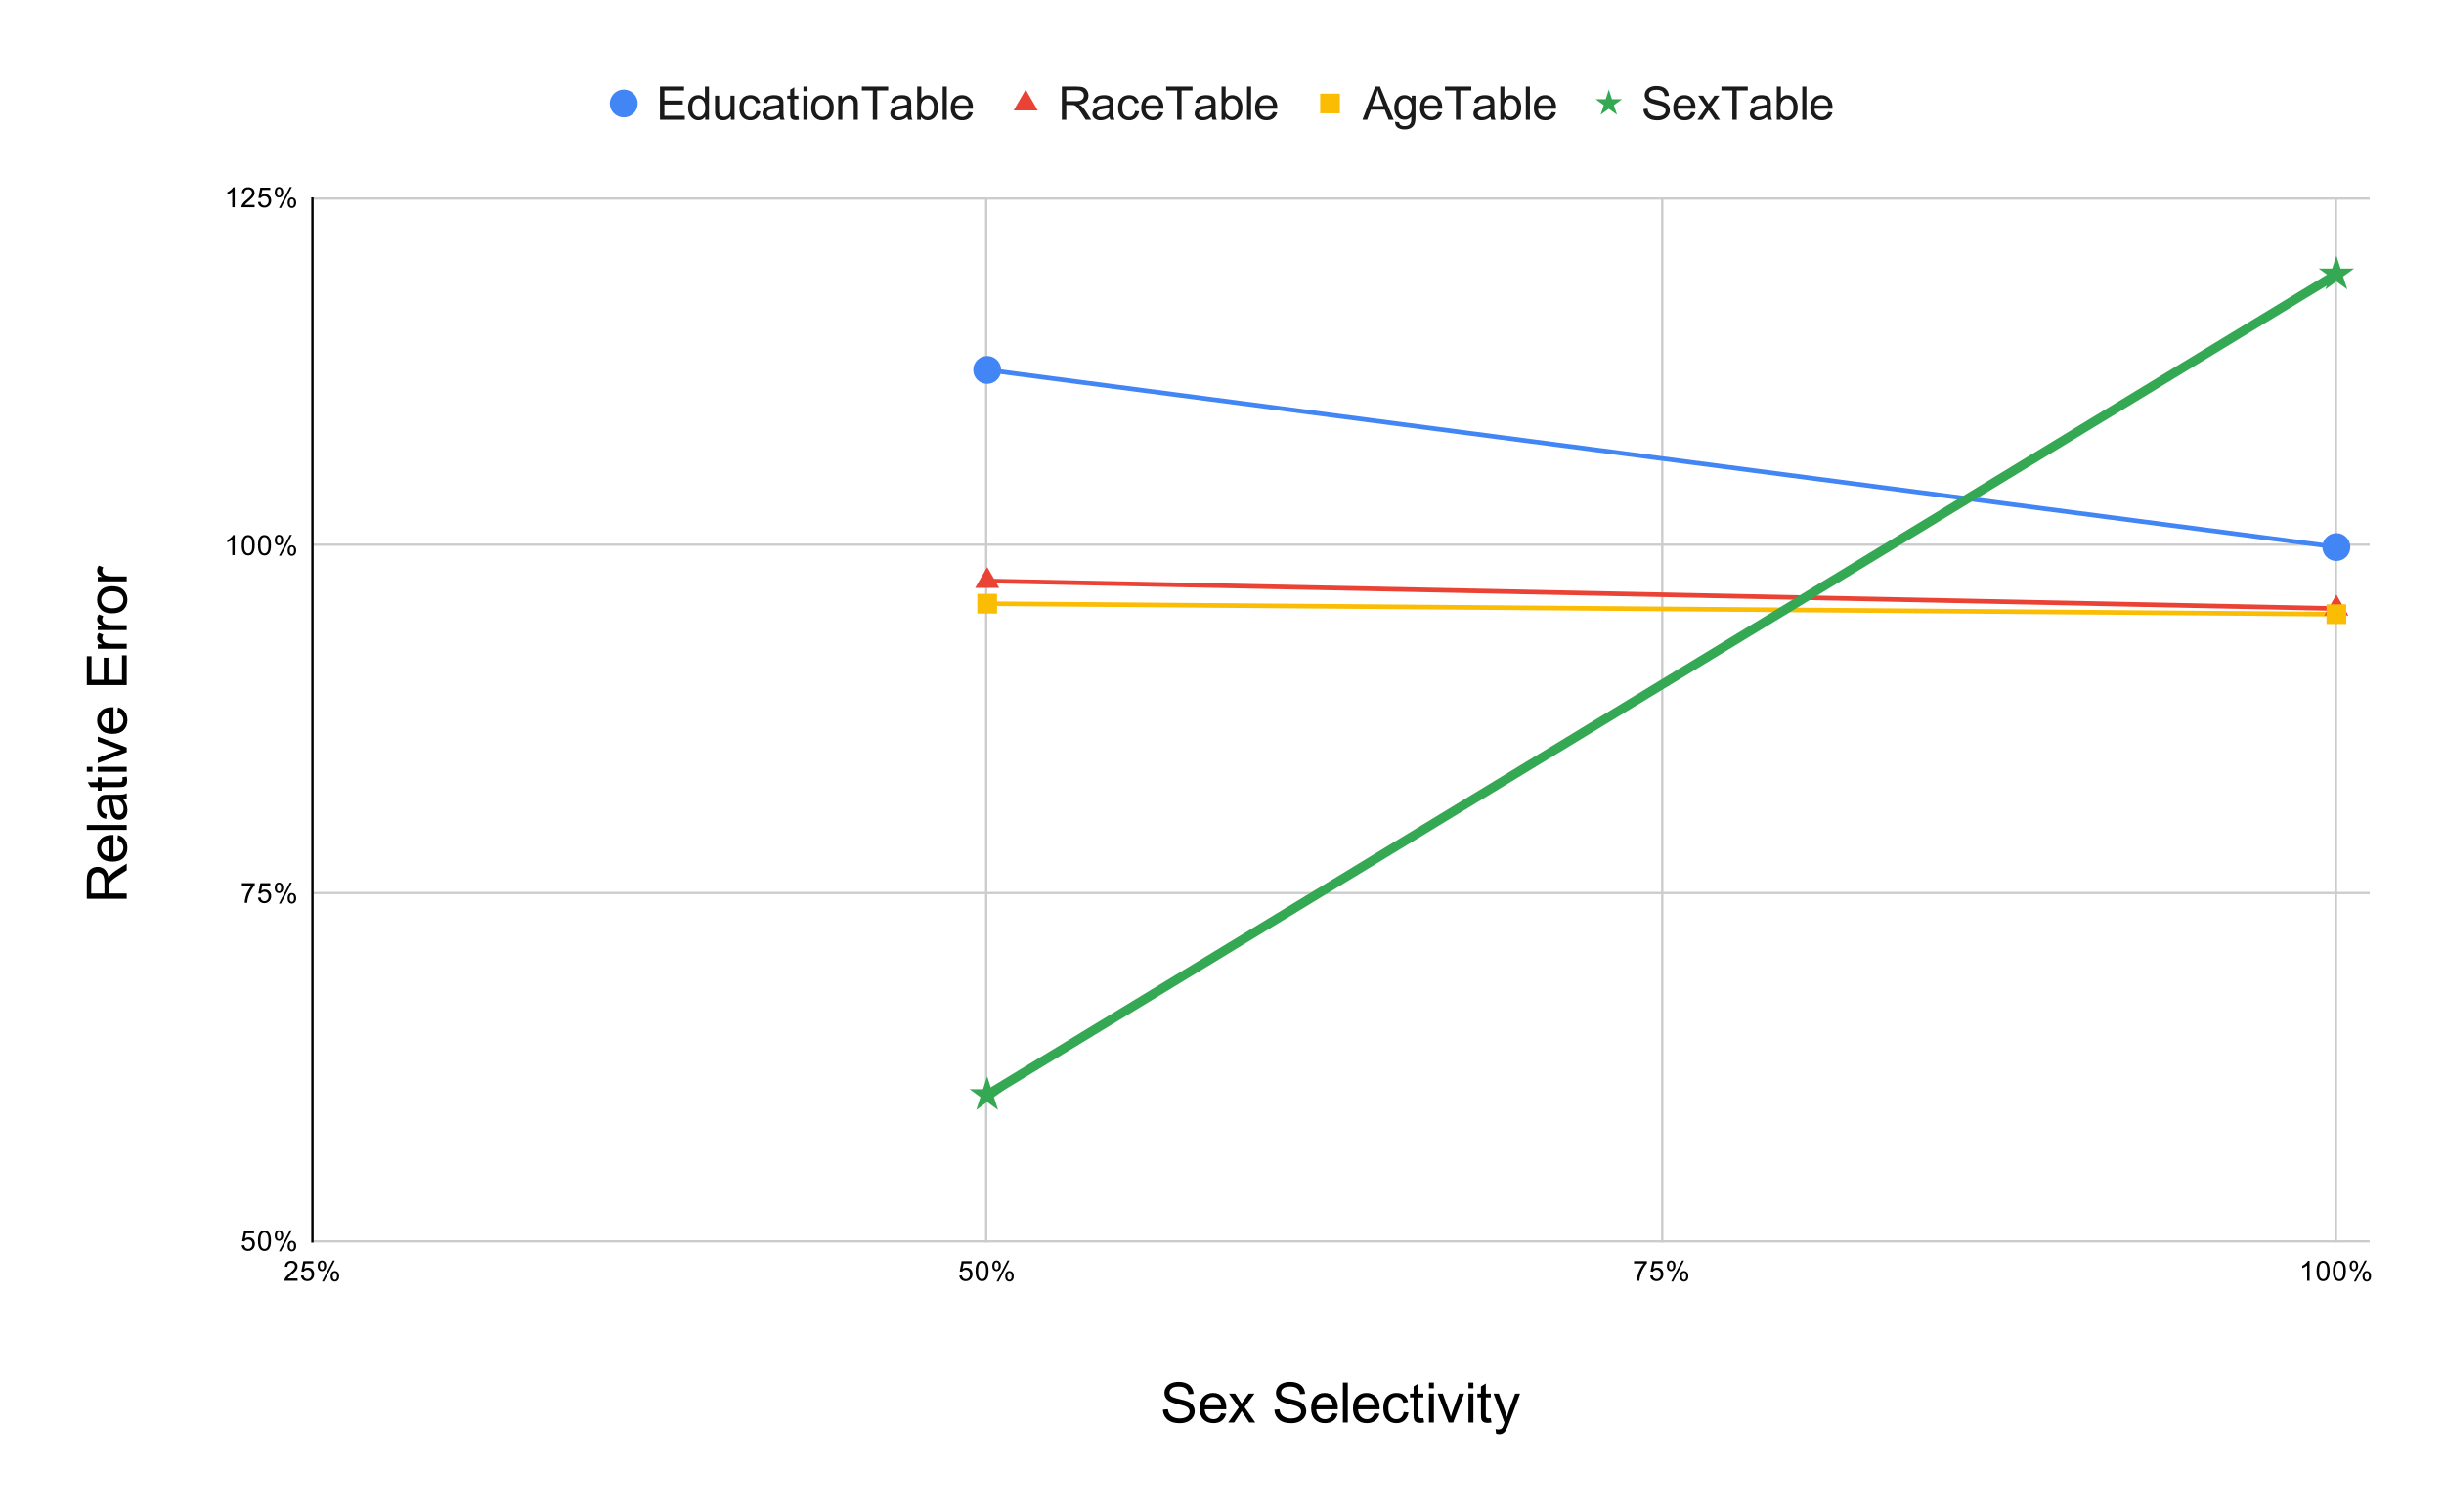 <svg version="1.1" viewBox="0.0 0.0 1052.0 651.0" fill="none" stroke="none" stroke-linecap="square" stroke-miterlimit="10" width="1052" height="651" xmlns:xlink="http://www.w3.org/1999/xlink" xmlns="http://www.w3.org/2000/svg"><path fill="#ffffff" d="M0 0L1052.0 0L1052.0 651.0L0 651.0L0 0Z" fill-rule="nonzero"/><path stroke="#cccccc" stroke-width="1.0" stroke-linecap="butt" d="M134.5 85.5L134.5 534.5" fill-rule="nonzero"/><path stroke="#cccccc" stroke-width="1.0" stroke-linecap="butt" d="M424.5 85.5L424.5 534.5" fill-rule="nonzero"/><path stroke="#cccccc" stroke-width="1.0" stroke-linecap="butt" d="M715.5 85.5L715.5 534.5" fill-rule="nonzero"/><path stroke="#cccccc" stroke-width="1.0" stroke-linecap="butt" d="M1005.5 85.5L1005.5 534.5" fill-rule="nonzero"/><path stroke="#cccccc" stroke-width="1.0" stroke-linecap="butt" d="M134.5 534.5L1019.5 534.5" fill-rule="nonzero"/><path stroke="#cccccc" stroke-width="1.0" stroke-linecap="butt" d="M134.5 384.5L1019.5 384.5" fill-rule="nonzero"/><path stroke="#cccccc" stroke-width="1.0" stroke-linecap="butt" d="M134.5 234.5L1019.5 234.5" fill-rule="nonzero"/><path stroke="#cccccc" stroke-width="1.0" stroke-linecap="butt" d="M134.5 85.5L1019.5 85.5" fill-rule="nonzero"/><path stroke="#000000" stroke-width="1.0" stroke-linecap="butt" stroke-opacity="0.0" d="M134.5 484.5L1019.5 484.5" fill-rule="nonzero"/><path stroke="#000000" stroke-width="1.0" stroke-linecap="butt" stroke-opacity="0.0" d="M134.5 434.5L1019.5 434.5" fill-rule="nonzero"/><path stroke="#000000" stroke-width="1.0" stroke-linecap="butt" stroke-opacity="0.0" d="M134.5 334.5L1019.5 334.5" fill-rule="nonzero"/><path stroke="#000000" stroke-width="1.0" stroke-linecap="butt" stroke-opacity="0.0" d="M134.5 284.5L1019.5 284.5" fill-rule="nonzero"/><path stroke="#000000" stroke-width="1.0" stroke-linecap="butt" stroke-opacity="0.0" d="M134.5 185.5L1019.5 185.5" fill-rule="nonzero"/><path stroke="#000000" stroke-width="1.0" stroke-linecap="butt" stroke-opacity="0.0" d="M134.5 135.5L1019.5 135.5" fill-rule="nonzero"/><path stroke="#000000" stroke-width="1.0" stroke-linecap="butt" d="M134.5 534.5L134.5 85.5" fill-rule="nonzero"/><clipPath id="id_0"><path d="M134.55 85.25L1019.45 85.25L1019.45 534.45L134.55 534.45L134.55 85.25Z" clip-rule="nonzero"/></clipPath><path stroke="#4285f4" stroke-width="2.0" stroke-linecap="butt" clip-path="url(#id_0)" d="M424.923 159.279L1005.668 235.532" fill-rule="nonzero"/><path stroke="#ea4335" stroke-width="2.0" stroke-linecap="butt" clip-path="url(#id_0)" d="M424.923 250.131L1005.668 261.994" fill-rule="nonzero"/><path stroke="#fbbc04" stroke-width="2.0" stroke-linecap="butt" clip-path="url(#id_0)" d="M424.923 259.906L1005.668 264.42" fill-rule="nonzero"/><path stroke="#34a853" stroke-width="4.0" stroke-linecap="butt" clip-path="url(#id_0)" d="M424.923 471.41L1005.668 118.115" fill-rule="nonzero"/><path fill="#4285f4" clip-path="url(#id_0)" d="M430.923 159.279C430.923 162.592 428.236 165.279 424.923 165.279C421.609 165.279 418.923 162.592 418.923 159.279C418.923 155.965 421.609 153.279 424.923 153.279C428.236 153.279 430.923 155.965 430.923 159.279Z" fill-rule="nonzero"/><path fill="#4285f4" clip-path="url(#id_0)" d="M1011.668 235.532C1011.668 238.846 1008.982 241.532 1005.668 241.532C1002.354 241.532 999.668 238.846 999.668 235.532C999.668 232.218 1002.354 229.532 1005.668 229.532C1008.982 229.532 1011.668 232.218 1011.668 235.532Z" fill-rule="nonzero"/><path fill="#ea4335" clip-path="url(#id_0)" d="M424.923 244.131L430.119 253.131L419.727 253.131Z" fill-rule="nonzero"/><path fill="#ea4335" clip-path="url(#id_0)" d="M1005.668 255.994L1010.864 264.994L1000.472 264.994Z" fill-rule="nonzero"/><path fill="#fbbc04" clip-path="url(#id_0)" d="M420.68 255.664L429.165 255.664L429.165 264.149L420.68 264.149Z" fill-rule="nonzero"/><path fill="#fbbc04" clip-path="url(#id_0)" d="M1001.425 260.178L1009.911 260.178L1009.911 268.663L1001.425 268.663Z" fill-rule="nonzero"/><path fill="#34a853" clip-path="url(#id_0)" d="M424.923 463.41L426.719 468.938L432.531 468.938L427.829 472.354L429.625 477.882L424.923 474.466L420.22 477.882L422.017 472.354L417.314 468.938L423.127 468.938Z" fill-rule="nonzero"/><path fill="#34a853" clip-path="url(#id_0)" d="M1005.668 110.115L1007.464 115.643L1013.277 115.643L1008.574 119.059L1010.37 124.587L1005.668 121.171L1000.966 124.587L1002.762 119.059L998.06 115.643L1003.872 115.643Z" fill-rule="nonzero"/><path fill="#000000" d="M500.578 606.934L502.719 606.747Q502.875 608.028 503.422 608.856Q503.984 609.684 505.156 610.2Q506.328 610.7 507.797 610.7Q509.094 610.7 510.094 610.325Q511.094 609.934 511.578 609.263Q512.062 608.575 512.062 607.778Q512.062 606.981 511.594 606.372Q511.125 605.763 510.047 605.356Q509.359 605.091 506.984 604.528Q504.625 603.95 503.672 603.45Q502.438 602.809 501.828 601.856Q501.234 600.888 501.234 599.716Q501.234 598.403 501.969 597.278Q502.719 596.153 504.125 595.575Q505.547 594.981 507.281 594.981Q509.188 594.981 510.641 595.591Q512.109 596.2 512.891 597.403Q513.688 598.591 513.734 600.106L511.562 600.278Q511.391 598.638 510.375 597.809Q509.359 596.981 507.375 596.981Q505.312 596.981 504.359 597.747Q503.422 598.497 503.422 599.559Q503.422 600.481 504.094 601.075Q504.75 601.684 507.516 602.309Q510.297 602.934 511.328 603.403Q512.828 604.091 513.531 605.153Q514.25 606.216 514.25 607.591Q514.25 608.966 513.469 610.184Q512.688 611.388 511.219 612.075Q509.75 612.747 507.906 612.747Q505.578 612.747 504.0 612.075Q502.422 611.388 501.516 610.028Q500.625 608.653 500.578 606.934ZM525.609 608.434L527.781 608.716Q527.266 610.622 525.875 611.684Q524.484 612.731 522.312 612.731Q519.578 612.731 517.969 611.059Q516.375 609.372 516.375 606.325Q516.375 603.184 517.984 601.45Q519.609 599.716 522.188 599.716Q524.688 599.716 526.266 601.419Q527.859 603.122 527.859 606.2Q527.859 606.388 527.844 606.763L518.562 606.763Q518.672 608.809 519.719 609.903Q520.766 610.997 522.328 610.997Q523.484 610.997 524.297 610.388Q525.125 609.778 525.609 608.434ZM518.672 605.028L525.625 605.028Q525.484 603.466 524.828 602.669Q523.828 601.45 522.219 601.45Q520.766 601.45 519.766 602.434Q518.781 603.403 518.672 605.028ZM528.672 612.45L533.219 605.981L529.016 599.997L531.656 599.997L533.562 602.919Q534.109 603.747 534.438 604.309Q534.953 603.544 535.375 602.95L537.484 599.997L540.0 599.997L535.703 605.856L540.328 612.45L537.734 612.45L535.188 608.575L534.5 607.544L531.234 612.45L528.672 612.45ZM548.578 606.934L550.719 606.747Q550.875 608.028 551.422 608.856Q551.984 609.684 553.156 610.2Q554.328 610.7 555.797 610.7Q557.094 610.7 558.094 610.325Q559.094 609.934 559.578 609.263Q560.062 608.575 560.062 607.778Q560.062 606.981 559.594 606.372Q559.125 605.763 558.047 605.356Q557.359 605.091 554.984 604.528Q552.625 603.95 551.672 603.45Q550.438 602.809 549.828 601.856Q549.234 600.888 549.234 599.716Q549.234 598.403 549.969 597.278Q550.719 596.153 552.125 595.575Q553.547 594.981 555.281 594.981Q557.188 594.981 558.641 595.591Q560.109 596.2 560.891 597.403Q561.688 598.591 561.734 600.106L559.562 600.278Q559.391 598.638 558.375 597.809Q557.359 596.981 555.375 596.981Q553.312 596.981 552.359 597.747Q551.422 598.497 551.422 599.559Q551.422 600.481 552.094 601.075Q552.75 601.684 555.516 602.309Q558.297 602.934 559.328 603.403Q560.828 604.091 561.531 605.153Q562.25 606.216 562.25 607.591Q562.25 608.966 561.469 610.184Q560.688 611.388 559.219 612.075Q557.75 612.747 555.906 612.747Q553.578 612.747 552.0 612.075Q550.422 611.388 549.516 610.028Q548.625 608.653 548.578 606.934ZM573.609 608.434L575.781 608.716Q575.266 610.622 573.875 611.684Q572.484 612.731 570.312 612.731Q567.578 612.731 565.969 611.059Q564.375 609.372 564.375 606.325Q564.375 603.184 565.984 601.45Q567.609 599.716 570.188 599.716Q572.688 599.716 574.266 601.419Q575.859 603.122 575.859 606.2Q575.859 606.388 575.844 606.763L566.562 606.763Q566.672 608.809 567.719 609.903Q568.766 610.997 570.328 610.997Q571.484 610.997 572.297 610.388Q573.125 609.778 573.609 608.434ZM566.672 605.028L573.625 605.028Q573.484 603.466 572.828 602.669Q571.828 601.45 570.219 601.45Q568.766 601.45 567.766 602.434Q566.781 603.403 566.672 605.028ZM578.031 612.45L578.031 595.263L580.141 595.263L580.141 612.45L578.031 612.45ZM591.609 608.434L593.781 608.716Q593.266 610.622 591.875 611.684Q590.484 612.731 588.312 612.731Q585.578 612.731 583.969 611.059Q582.375 609.372 582.375 606.325Q582.375 603.184 583.984 601.45Q585.609 599.716 588.188 599.716Q590.688 599.716 592.266 601.419Q593.859 603.122 593.859 606.2Q593.859 606.388 593.844 606.763L584.562 606.763Q584.672 608.809 585.719 609.903Q586.766 610.997 588.328 610.997Q589.484 610.997 590.297 610.388Q591.125 609.778 591.609 608.434ZM584.672 605.028L591.625 605.028Q591.484 603.466 590.828 602.669Q589.828 601.45 588.219 601.45Q586.766 601.45 585.766 602.434Q584.781 603.403 584.672 605.028ZM604.203 607.888L606.281 608.153Q605.938 610.309 604.531 611.528Q603.141 612.731 601.094 612.731Q598.547 612.731 596.984 611.059Q595.438 609.388 595.438 606.278Q595.438 604.263 596.109 602.747Q596.781 601.231 598.141 600.481Q599.5 599.716 601.109 599.716Q603.141 599.716 604.422 600.747Q605.719 601.778 606.078 603.653L604.031 603.981Q603.734 602.716 602.984 602.091Q602.25 601.45 601.188 601.45Q599.594 601.45 598.594 602.606Q597.609 603.747 597.609 606.216Q597.609 608.716 598.562 609.856Q599.531 610.997 601.078 610.997Q602.312 610.997 603.141 610.231Q603.984 609.466 604.203 607.888ZM612.688 610.559L613.0 612.419Q612.109 612.622 611.406 612.622Q610.25 612.622 609.609 612.263Q608.984 611.888 608.719 611.294Q608.469 610.7 608.469 608.809L608.469 601.638L606.922 601.638L606.922 599.997L608.469 599.997L608.469 596.919L610.562 595.653L610.562 599.997L612.688 599.997L612.688 601.638L610.562 601.638L610.562 608.919Q610.562 609.825 610.672 610.091Q610.797 610.341 611.047 610.497Q611.297 610.638 611.766 610.638Q612.109 610.638 612.688 610.559ZM615.094 597.7L615.094 595.263L617.203 595.263L617.203 597.7L615.094 597.7ZM615.094 612.45L615.094 599.997L617.203 599.997L617.203 612.45L615.094 612.45ZM623.547 612.45L618.812 599.997L621.031 599.997L623.703 607.45Q624.141 608.669 624.5 609.966Q624.781 608.981 625.281 607.591L628.047 599.997L630.219 599.997L625.516 612.45L623.547 612.45ZM632.094 597.7L632.094 595.263L634.203 595.263L634.203 597.7L632.094 597.7ZM632.094 612.45L632.094 599.997L634.203 599.997L634.203 612.45L632.094 612.45ZM641.688 610.559L642.0 612.419Q641.109 612.622 640.406 612.622Q639.25 612.622 638.609 612.263Q637.984 611.888 637.719 611.294Q637.469 610.7 637.469 608.809L637.469 601.638L635.922 601.638L635.922 599.997L637.469 599.997L637.469 596.919L639.562 595.653L639.562 599.997L641.688 599.997L641.688 601.638L639.562 601.638L639.562 608.919Q639.562 609.825 639.672 610.091Q639.797 610.341 640.047 610.497Q640.297 610.638 640.766 610.638Q641.109 610.638 641.688 610.559ZM643.984 617.247L643.75 615.263Q644.453 615.45 644.969 615.45Q645.672 615.45 646.094 615.216Q646.516 614.981 646.781 614.559Q646.984 614.247 647.422 612.997Q647.484 612.809 647.609 612.481L642.891 599.997L645.156 599.997L647.75 607.216Q648.25 608.575 648.656 610.091Q649.016 608.638 649.516 607.263L652.188 599.997L654.297 599.997L649.562 612.669Q648.797 614.716 648.375 615.481Q647.812 616.528 647.078 617.013Q646.359 617.497 645.344 617.497Q644.734 617.497 643.984 617.247Z" fill-rule="nonzero"/><path fill="#000000" d="M54.55 386.959L37.363 386.959L37.363 379.35Q37.363 377.053 37.831 375.866Q38.3 374.663 39.472 373.944Q40.644 373.225 42.05 373.225Q43.878 373.225 45.144 374.413Q46.394 375.6 46.738 378.069Q47.159 377.163 47.581 376.694Q48.503 375.694 49.878 374.803L54.55 371.819L54.55 374.678L50.972 376.959Q49.425 377.944 48.613 378.6Q47.784 379.241 47.456 379.756Q47.128 380.256 47.003 380.788Q46.925 381.178 46.925 382.053L46.925 384.694L54.55 384.694L54.55 386.959ZM44.956 384.694L44.956 379.803Q44.956 378.241 44.628 377.366Q44.3 376.491 43.597 376.038Q42.894 375.569 42.05 375.569Q40.831 375.569 40.05 376.459Q39.269 377.334 39.269 379.256L39.269 384.694L44.956 384.694ZM50.534 361.741L50.816 359.569Q52.722 360.084 53.784 361.475Q54.831 362.866 54.831 365.038Q54.831 367.772 53.159 369.381Q51.472 370.975 48.425 370.975Q45.284 370.975 43.55 369.366Q41.816 367.741 41.816 365.163Q41.816 362.663 43.519 361.084Q45.222 359.491 48.3 359.491Q48.488 359.491 48.863 359.506L48.863 368.788Q50.909 368.678 52.003 367.631Q53.097 366.584 53.097 365.022Q53.097 363.866 52.488 363.053Q51.878 362.225 50.534 361.741ZM47.128 368.678L47.128 361.725Q45.566 361.866 44.769 362.522Q43.55 363.522 43.55 365.131Q43.55 366.584 44.534 367.584Q45.503 368.569 47.128 368.678ZM54.55 357.319L37.363 357.319L37.363 355.209L54.55 355.209L54.55 357.319ZM53.019 344.147Q54.003 345.319 54.425 346.413Q54.831 347.491 54.831 348.725Q54.831 350.772 53.831 351.881Q52.831 352.975 51.269 352.975Q50.347 352.975 49.597 352.569Q48.847 352.147 48.394 351.475Q47.925 350.803 47.691 349.959Q47.534 349.334 47.378 348.084Q47.066 345.522 46.644 344.319Q46.222 344.303 46.097 344.303Q44.816 344.303 44.284 344.913Q43.566 345.709 43.566 347.303Q43.566 348.803 44.097 349.506Q44.613 350.209 45.941 350.553L45.659 352.616Q44.331 352.334 43.519 351.694Q42.706 351.053 42.269 349.834Q41.816 348.616 41.816 347.006Q41.816 345.413 42.191 344.413Q42.566 343.413 43.144 342.944Q43.706 342.475 44.581 342.288Q45.113 342.194 46.519 342.194L49.331 342.194Q52.269 342.194 53.05 342.053Q53.831 341.913 54.55 341.522L54.55 343.725Q53.894 344.053 53.019 344.147ZM48.3 344.319Q48.769 345.475 49.097 347.772Q49.284 349.069 49.519 349.616Q49.753 350.147 50.206 350.444Q50.659 350.725 51.206 350.725Q52.05 350.725 52.613 350.1Q53.175 349.459 53.175 348.225Q53.175 347.006 52.644 346.053Q52.113 345.1 51.191 344.663Q50.472 344.319 49.081 344.319L48.3 344.319ZM52.659 334.663L54.519 334.35Q54.722 335.241 54.722 335.944Q54.722 337.1 54.363 337.741Q53.988 338.366 53.394 338.631Q52.8 338.881 50.909 338.881L43.738 338.881L43.738 340.428L42.097 340.428L42.097 338.881L39.019 338.881L37.753 336.788L42.097 336.788L42.097 334.663L43.738 334.663L43.738 336.788L51.019 336.788Q51.925 336.788 52.191 336.678Q52.441 336.553 52.597 336.303Q52.738 336.053 52.738 335.584Q52.738 335.241 52.659 334.663ZM39.8 332.256L37.363 332.256L37.363 330.147L39.8 330.147L39.8 332.256ZM54.55 332.256L42.097 332.256L42.097 330.147L54.55 330.147L54.55 332.256ZM54.55 323.803L42.097 328.538L42.097 326.319L49.55 323.647Q50.769 323.209 52.066 322.85Q51.081 322.569 49.691 322.069L42.097 319.303L42.097 317.131L54.55 321.834L54.55 323.803ZM50.534 306.741L50.816 304.569Q52.722 305.084 53.784 306.475Q54.831 307.866 54.831 310.038Q54.831 312.772 53.159 314.381Q51.472 315.975 48.425 315.975Q45.284 315.975 43.55 314.366Q41.816 312.741 41.816 310.163Q41.816 307.663 43.519 306.084Q45.222 304.491 48.3 304.491Q48.488 304.491 48.863 304.506L48.863 313.788Q50.909 313.678 52.003 312.631Q53.097 311.584 53.097 310.022Q53.097 308.866 52.488 308.053Q51.878 307.225 50.534 306.741ZM47.128 313.678L47.128 306.725Q45.566 306.866 44.769 307.522Q43.55 308.522 43.55 310.131Q43.55 311.584 44.534 312.584Q45.503 313.569 47.128 313.678ZM54.55 294.944L37.363 294.944L37.363 282.522L39.394 282.522L39.394 292.678L44.659 292.678L44.659 283.178L46.675 283.178L46.675 292.678L52.519 292.678L52.519 282.131L54.55 282.131L54.55 294.944ZM54.55 279.288L42.097 279.288L42.097 277.397L43.988 277.397Q42.659 276.663 42.238 276.053Q41.816 275.428 41.816 274.694Q41.816 273.631 42.503 272.522L44.456 273.256Q44.003 274.022 44.003 274.803Q44.003 275.491 44.425 276.053Q44.831 276.6 45.566 276.834Q46.691 277.178 48.034 277.178L54.55 277.178L54.55 279.288ZM54.55 271.288L42.097 271.288L42.097 269.397L43.988 269.397Q42.659 268.663 42.238 268.053Q41.816 267.428 41.816 266.694Q41.816 265.631 42.503 264.522L44.456 265.256Q44.003 266.022 44.003 266.803Q44.003 267.491 44.425 268.053Q44.831 268.6 45.566 268.834Q46.691 269.178 48.034 269.178L54.55 269.178L54.55 271.288ZM48.331 264.053Q44.863 264.053 43.206 262.131Q41.816 260.522 41.816 258.209Q41.816 255.647 43.503 254.022Q45.191 252.397 48.144 252.397Q50.55 252.397 51.925 253.116Q53.3 253.834 54.066 255.209Q54.831 256.584 54.831 258.209Q54.831 260.834 53.159 262.444Q51.472 264.053 48.331 264.053ZM48.331 261.881Q50.722 261.881 51.909 260.85Q53.097 259.803 53.097 258.209Q53.097 256.647 51.909 255.6Q50.706 254.553 48.253 254.553Q45.941 254.553 44.753 255.616Q43.566 256.663 43.566 258.209Q43.566 259.803 44.753 260.85Q45.941 261.881 48.331 261.881ZM54.55 250.287L42.097 250.287L42.097 248.397L43.988 248.397Q42.659 247.662 42.238 247.053Q41.816 246.428 41.816 245.694Q41.816 244.631 42.503 243.522L44.456 244.256Q44.003 245.022 44.003 245.803Q44.003 246.491 44.425 247.053Q44.831 247.6 45.566 247.834Q46.691 248.178 48.034 248.178L54.55 248.178L54.55 250.287Z" fill-rule="nonzero"/><path fill="#000000" d="M104.05 536.2L105.159 536.106Q105.284 536.919 105.722 537.325Q106.175 537.731 106.816 537.731Q107.566 537.731 108.097 537.153Q108.628 536.575 108.628 535.638Q108.628 534.731 108.112 534.216Q107.612 533.684 106.784 533.684Q106.284 533.684 105.862 533.919Q105.456 534.153 105.222 534.513L104.237 534.388L105.066 529.981L109.347 529.981L109.347 530.981L105.909 530.981L105.456 533.294Q106.222 532.747 107.066 532.747Q108.191 532.747 108.956 533.528Q109.737 534.309 109.737 535.544Q109.737 536.7 109.066 537.559Q108.237 538.591 106.816 538.591Q105.644 538.591 104.894 537.934Q104.159 537.278 104.05 536.2ZM111.05 534.216Q111.05 532.684 111.362 531.763Q111.675 530.825 112.284 530.325Q112.909 529.825 113.847 529.825Q114.534 529.825 115.05 530.106Q115.581 530.388 115.925 530.919Q116.269 531.434 116.456 532.184Q116.644 532.934 116.644 534.216Q116.644 535.731 116.331 536.653Q116.034 537.575 115.409 538.091Q114.8 538.591 113.847 538.591Q112.612 538.591 111.894 537.7Q111.05 536.638 111.05 534.216ZM112.128 534.216Q112.128 536.325 112.628 537.028Q113.128 537.731 113.847 537.731Q114.581 537.731 115.066 537.028Q115.566 536.325 115.566 534.216Q115.566 532.091 115.066 531.403Q114.581 530.7 113.831 530.7Q113.112 530.7 112.675 531.309Q112.128 532.091 112.128 534.216ZM118.253 531.919Q118.253 530.997 118.706 530.356Q119.175 529.716 120.05 529.716Q120.862 529.716 121.394 530.294Q121.925 530.872 121.925 531.981Q121.925 533.075 121.378 533.669Q120.847 534.247 120.066 534.247Q119.284 534.247 118.769 533.669Q118.253 533.091 118.253 531.919ZM120.081 530.434Q119.691 530.434 119.425 530.778Q119.175 531.122 119.175 532.028Q119.175 532.856 119.425 533.2Q119.691 533.528 120.081 533.528Q120.487 533.528 120.737 533.184Q121.003 532.841 121.003 531.95Q121.003 531.106 120.737 530.778Q120.472 530.434 120.081 530.434ZM120.081 538.763L124.784 529.716L125.644 529.716L120.956 538.763L120.081 538.763ZM123.8 536.434Q123.8 535.513 124.253 534.872Q124.722 534.231 125.612 534.231Q126.425 534.231 126.956 534.809Q127.487 535.372 127.487 536.497Q127.487 537.591 126.941 538.184Q126.409 538.763 125.612 538.763Q124.847 538.763 124.316 538.184Q123.8 537.606 123.8 536.434ZM125.644 534.95Q125.237 534.95 124.972 535.294Q124.722 535.638 124.722 536.544Q124.722 537.356 124.987 537.7Q125.253 538.044 125.644 538.044Q126.034 538.044 126.3 537.7Q126.566 537.356 126.566 536.45Q126.566 535.622 126.3 535.294Q126.034 534.95 125.644 534.95Z" fill-rule="nonzero"/><path fill="#000000" d="M104.112 381.248L104.112 380.232L109.675 380.232L109.675 381.06Q108.862 381.935 108.05 383.389Q107.253 384.826 106.816 386.357Q106.487 387.435 106.409 388.717L105.316 388.717Q105.331 387.701 105.706 386.264Q106.097 384.826 106.8 383.498Q107.519 382.17 108.331 381.248L104.112 381.248ZM111.05 386.467L112.159 386.373Q112.284 387.185 112.722 387.592Q113.175 387.998 113.816 387.998Q114.566 387.998 115.097 387.42Q115.628 386.842 115.628 385.904Q115.628 384.998 115.112 384.482Q114.612 383.951 113.784 383.951Q113.284 383.951 112.862 384.185Q112.456 384.42 112.222 384.779L111.237 384.654L112.066 380.248L116.347 380.248L116.347 381.248L112.909 381.248L112.456 383.56Q113.222 383.014 114.066 383.014Q115.191 383.014 115.956 383.795Q116.737 384.576 116.737 385.81Q116.737 386.967 116.066 387.826Q115.237 388.857 113.816 388.857Q112.644 388.857 111.894 388.201Q111.159 387.545 111.05 386.467ZM118.253 382.185Q118.253 381.264 118.706 380.623Q119.175 379.982 120.05 379.982Q120.862 379.982 121.394 380.56Q121.925 381.139 121.925 382.248Q121.925 383.342 121.378 383.935Q120.847 384.514 120.066 384.514Q119.284 384.514 118.769 383.935Q118.253 383.357 118.253 382.185ZM120.081 380.701Q119.691 380.701 119.425 381.045Q119.175 381.389 119.175 382.295Q119.175 383.123 119.425 383.467Q119.691 383.795 120.081 383.795Q120.487 383.795 120.737 383.451Q121.003 383.107 121.003 382.217Q121.003 381.373 120.737 381.045Q120.472 380.701 120.081 380.701ZM120.081 389.029L124.784 379.982L125.644 379.982L120.956 389.029L120.081 389.029ZM123.8 386.701Q123.8 385.779 124.253 385.139Q124.722 384.498 125.612 384.498Q126.425 384.498 126.956 385.076Q127.487 385.639 127.487 386.764Q127.487 387.857 126.941 388.451Q126.409 389.029 125.612 389.029Q124.847 389.029 124.316 388.451Q123.8 387.873 123.8 386.701ZM125.644 385.217Q125.237 385.217 124.972 385.56Q124.722 385.904 124.722 386.81Q124.722 387.623 124.987 387.967Q125.253 388.31 125.644 388.31Q126.034 388.31 126.3 387.967Q126.566 387.623 126.566 386.717Q126.566 385.889 126.3 385.56Q126.034 385.217 125.644 385.217Z" fill-rule="nonzero"/><path fill="#000000" d="M101.019 238.983L99.972 238.983L99.972 232.265Q99.581 232.624 98.956 232.999Q98.347 233.358 97.862 233.53L97.862 232.515Q98.737 232.093 99.394 231.515Q100.066 230.921 100.347 230.358L101.019 230.358L101.019 238.983ZM104.05 234.749Q104.05 233.218 104.362 232.296Q104.675 231.358 105.284 230.858Q105.909 230.358 106.847 230.358Q107.534 230.358 108.05 230.64Q108.581 230.921 108.925 231.452Q109.269 231.968 109.456 232.718Q109.644 233.468 109.644 234.749Q109.644 236.265 109.331 237.186Q109.034 238.108 108.409 238.624Q107.8 239.124 106.847 239.124Q105.612 239.124 104.894 238.233Q104.05 237.171 104.05 234.749ZM105.128 234.749Q105.128 236.858 105.628 237.561Q106.128 238.265 106.847 238.265Q107.581 238.265 108.066 237.561Q108.566 236.858 108.566 234.749Q108.566 232.624 108.066 231.936Q107.581 231.233 106.831 231.233Q106.112 231.233 105.675 231.843Q105.128 232.624 105.128 234.749ZM111.05 234.749Q111.05 233.218 111.362 232.296Q111.675 231.358 112.284 230.858Q112.909 230.358 113.847 230.358Q114.534 230.358 115.05 230.64Q115.581 230.921 115.925 231.452Q116.269 231.968 116.456 232.718Q116.644 233.468 116.644 234.749Q116.644 236.265 116.331 237.186Q116.034 238.108 115.409 238.624Q114.8 239.124 113.847 239.124Q112.612 239.124 111.894 238.233Q111.05 237.171 111.05 234.749ZM112.128 234.749Q112.128 236.858 112.628 237.561Q113.128 238.265 113.847 238.265Q114.581 238.265 115.066 237.561Q115.566 236.858 115.566 234.749Q115.566 232.624 115.066 231.936Q114.581 231.233 113.831 231.233Q113.112 231.233 112.675 231.843Q112.128 232.624 112.128 234.749ZM118.253 232.452Q118.253 231.53 118.706 230.89Q119.175 230.249 120.05 230.249Q120.862 230.249 121.394 230.827Q121.925 231.405 121.925 232.515Q121.925 233.608 121.378 234.202Q120.847 234.78 120.066 234.78Q119.284 234.78 118.769 234.202Q118.253 233.624 118.253 232.452ZM120.081 230.968Q119.691 230.968 119.425 231.311Q119.175 231.655 119.175 232.561Q119.175 233.39 119.425 233.733Q119.691 234.061 120.081 234.061Q120.487 234.061 120.737 233.718Q121.003 233.374 121.003 232.483Q121.003 231.64 120.737 231.311Q120.472 230.968 120.081 230.968ZM120.081 239.296L124.784 230.249L125.644 230.249L120.956 239.296L120.081 239.296ZM123.8 236.968Q123.8 236.046 124.253 235.405Q124.722 234.765 125.612 234.765Q126.425 234.765 126.956 235.343Q127.487 235.905 127.487 237.03Q127.487 238.124 126.941 238.718Q126.409 239.296 125.612 239.296Q124.847 239.296 124.316 238.718Q123.8 238.14 123.8 236.968ZM125.644 235.483Q125.237 235.483 124.972 235.827Q124.722 236.171 124.722 237.077Q124.722 237.89 124.987 238.233Q125.253 238.577 125.644 238.577Q126.034 238.577 126.3 238.233Q126.566 237.89 126.566 236.983Q126.566 236.155 126.3 235.827Q126.034 235.483 125.644 235.483Z" fill-rule="nonzero"/><path fill="#000000" d="M101.019 89.25L99.972 89.25L99.972 82.531Q99.581 82.891 98.956 83.266Q98.347 83.625 97.862 83.797L97.862 82.781Q98.737 82.359 99.394 81.781Q100.066 81.188 100.347 80.625L101.019 80.625L101.019 89.25ZM109.597 88.234L109.597 89.25L103.909 89.25Q103.909 88.875 104.034 88.516Q104.253 87.938 104.722 87.375Q105.206 86.812 106.112 86.078Q107.519 84.922 108.003 84.25Q108.503 83.578 108.503 82.984Q108.503 82.359 108.05 81.938Q107.597 81.5 106.878 81.5Q106.112 81.5 105.659 81.953Q105.206 82.406 105.191 83.219L104.112 83.109Q104.222 81.891 104.941 81.266Q105.675 80.625 106.909 80.625Q108.144 80.625 108.862 81.312Q109.581 82.0 109.581 83.016Q109.581 83.531 109.362 84.031Q109.159 84.516 108.659 85.078Q108.175 85.625 107.05 86.578Q106.097 87.375 105.816 87.672Q105.55 87.953 105.378 88.234L109.597 88.234ZM111.05 87.0L112.159 86.906Q112.284 87.719 112.722 88.125Q113.175 88.531 113.816 88.531Q114.566 88.531 115.097 87.953Q115.628 87.375 115.628 86.438Q115.628 85.531 115.112 85.016Q114.612 84.484 113.784 84.484Q113.284 84.484 112.862 84.719Q112.456 84.953 112.222 85.312L111.237 85.188L112.066 80.781L116.347 80.781L116.347 81.781L112.909 81.781L112.456 84.094Q113.222 83.547 114.066 83.547Q115.191 83.547 115.956 84.328Q116.737 85.109 116.737 86.344Q116.737 87.5 116.066 88.359Q115.237 89.391 113.816 89.391Q112.644 89.391 111.894 88.734Q111.159 88.078 111.05 87.0ZM118.253 82.719Q118.253 81.797 118.706 81.156Q119.175 80.516 120.05 80.516Q120.862 80.516 121.394 81.094Q121.925 81.672 121.925 82.781Q121.925 83.875 121.378 84.469Q120.847 85.047 120.066 85.047Q119.284 85.047 118.769 84.469Q118.253 83.891 118.253 82.719ZM120.081 81.234Q119.691 81.234 119.425 81.578Q119.175 81.922 119.175 82.828Q119.175 83.656 119.425 84.0Q119.691 84.328 120.081 84.328Q120.487 84.328 120.737 83.984Q121.003 83.641 121.003 82.75Q121.003 81.906 120.737 81.578Q120.472 81.234 120.081 81.234ZM120.081 89.562L124.784 80.516L125.644 80.516L120.956 89.562L120.081 89.562ZM123.8 87.234Q123.8 86.312 124.253 85.672Q124.722 85.031 125.612 85.031Q126.425 85.031 126.956 85.609Q127.487 86.172 127.487 87.297Q127.487 88.391 126.941 88.984Q126.409 89.562 125.612 89.562Q124.847 89.562 124.316 88.984Q123.8 88.406 123.8 87.234ZM125.644 85.75Q125.237 85.75 124.972 86.094Q124.722 86.438 124.722 87.344Q124.722 88.156 124.987 88.5Q125.253 88.844 125.644 88.844Q126.034 88.844 126.3 88.5Q126.566 88.156 126.566 87.25Q126.566 86.422 126.3 86.094Q126.034 85.75 125.644 85.75Z" fill-rule="nonzero"/><path fill="#000000" d="M128.097 550.434L128.097 551.45L122.409 551.45Q122.409 551.075 122.534 550.716Q122.753 550.138 123.222 549.575Q123.706 549.013 124.612 548.278Q126.019 547.122 126.503 546.45Q127.003 545.778 127.003 545.184Q127.003 544.559 126.55 544.138Q126.097 543.7 125.378 543.7Q124.612 543.7 124.159 544.153Q123.706 544.606 123.691 545.419L122.612 545.309Q122.722 544.091 123.441 543.466Q124.175 542.825 125.409 542.825Q126.644 542.825 127.362 543.513Q128.081 544.2 128.081 545.216Q128.081 545.731 127.862 546.231Q127.659 546.716 127.159 547.278Q126.675 547.825 125.55 548.778Q124.597 549.575 124.316 549.872Q124.05 550.153 123.878 550.434L128.097 550.434ZM129.55 549.2L130.659 549.106Q130.784 549.919 131.222 550.325Q131.675 550.731 132.316 550.731Q133.066 550.731 133.597 550.153Q134.128 549.575 134.128 548.638Q134.128 547.731 133.613 547.216Q133.113 546.684 132.284 546.684Q131.784 546.684 131.363 546.919Q130.956 547.153 130.722 547.513L129.738 547.388L130.566 542.981L134.847 542.981L134.847 543.981L131.409 543.981L130.956 546.294Q131.722 545.747 132.566 545.747Q133.691 545.747 134.456 546.528Q135.238 547.309 135.238 548.544Q135.238 549.7 134.566 550.559Q133.738 551.591 132.316 551.591Q131.144 551.591 130.394 550.934Q129.659 550.278 129.55 549.2ZM136.753 544.919Q136.753 543.997 137.206 543.356Q137.675 542.716 138.55 542.716Q139.363 542.716 139.894 543.294Q140.425 543.872 140.425 544.981Q140.425 546.075 139.878 546.669Q139.347 547.247 138.566 547.247Q137.784 547.247 137.269 546.669Q136.753 546.091 136.753 544.919ZM138.581 543.434Q138.191 543.434 137.925 543.778Q137.675 544.122 137.675 545.028Q137.675 545.856 137.925 546.2Q138.191 546.528 138.581 546.528Q138.988 546.528 139.238 546.184Q139.503 545.841 139.503 544.95Q139.503 544.106 139.238 543.778Q138.972 543.434 138.581 543.434ZM138.581 551.763L143.284 542.716L144.144 542.716L139.456 551.763L138.581 551.763ZM142.3 549.434Q142.3 548.513 142.753 547.872Q143.222 547.231 144.113 547.231Q144.925 547.231 145.456 547.809Q145.988 548.372 145.988 549.497Q145.988 550.591 145.441 551.184Q144.909 551.763 144.113 551.763Q143.347 551.763 142.816 551.184Q142.3 550.606 142.3 549.434ZM144.144 547.95Q143.738 547.95 143.472 548.294Q143.222 548.638 143.222 549.544Q143.222 550.356 143.488 550.7Q143.753 551.044 144.144 551.044Q144.534 551.044 144.8 550.7Q145.066 550.356 145.066 549.45Q145.066 548.622 144.8 548.294Q144.534 547.95 144.144 547.95Z" fill-rule="nonzero"/><path fill="#000000" d="M412.923 549.2L414.032 549.106Q414.157 549.919 414.595 550.325Q415.048 550.731 415.688 550.731Q416.438 550.731 416.97 550.153Q417.501 549.575 417.501 548.638Q417.501 547.731 416.985 547.216Q416.485 546.684 415.657 546.684Q415.157 546.684 414.735 546.919Q414.329 547.153 414.095 547.513L413.11 547.388L413.938 542.981L418.22 542.981L418.22 543.981L414.782 543.981L414.329 546.294Q415.095 545.747 415.938 545.747Q417.063 545.747 417.829 546.528Q418.61 547.309 418.61 548.544Q418.61 549.7 417.938 550.559Q417.11 551.591 415.688 551.591Q414.516 551.591 413.766 550.934Q413.032 550.278 412.923 549.2ZM419.923 547.216Q419.923 545.684 420.235 544.763Q420.548 543.825 421.157 543.325Q421.782 542.825 422.72 542.825Q423.407 542.825 423.923 543.106Q424.454 543.388 424.798 543.919Q425.141 544.434 425.329 545.184Q425.516 545.934 425.516 547.216Q425.516 548.731 425.204 549.653Q424.907 550.575 424.282 551.091Q423.673 551.591 422.72 551.591Q421.485 551.591 420.766 550.7Q419.923 549.638 419.923 547.216ZM421.001 547.216Q421.001 549.325 421.501 550.028Q422.001 550.731 422.72 550.731Q423.454 550.731 423.938 550.028Q424.438 549.325 424.438 547.216Q424.438 545.091 423.938 544.403Q423.454 543.7 422.704 543.7Q421.985 543.7 421.548 544.309Q421.001 545.091 421.001 547.216ZM427.126 544.919Q427.126 543.997 427.579 543.356Q428.048 542.716 428.923 542.716Q429.735 542.716 430.266 543.294Q430.798 543.872 430.798 544.981Q430.798 546.075 430.251 546.669Q429.72 547.247 428.938 547.247Q428.157 547.247 427.641 546.669Q427.126 546.091 427.126 544.919ZM428.954 543.434Q428.563 543.434 428.298 543.778Q428.048 544.122 428.048 545.028Q428.048 545.856 428.298 546.2Q428.563 546.528 428.954 546.528Q429.36 546.528 429.61 546.184Q429.876 545.841 429.876 544.95Q429.876 544.106 429.61 543.778Q429.345 543.434 428.954 543.434ZM428.954 551.763L433.657 542.716L434.516 542.716L429.829 551.763L428.954 551.763ZM432.673 549.434Q432.673 548.513 433.126 547.872Q433.595 547.231 434.485 547.231Q435.298 547.231 435.829 547.809Q436.36 548.372 436.36 549.497Q436.36 550.591 435.813 551.184Q435.282 551.763 434.485 551.763Q433.72 551.763 433.188 551.184Q432.673 550.606 432.673 549.434ZM434.516 547.95Q434.11 547.95 433.845 548.294Q433.595 548.638 433.595 549.544Q433.595 550.356 433.86 550.7Q434.126 551.044 434.516 551.044Q434.907 551.044 435.173 550.7Q435.438 550.356 435.438 549.45Q435.438 548.622 435.173 548.294Q434.907 547.95 434.516 547.95Z" fill-rule="nonzero"/><path fill="#000000" d="M703.358 543.981L703.358 542.966L708.92 542.966L708.92 543.794Q708.108 544.669 707.295 546.122Q706.499 547.559 706.061 549.091Q705.733 550.169 705.655 551.45L704.561 551.45Q704.577 550.434 704.952 548.997Q705.342 547.559 706.045 546.231Q706.764 544.903 707.577 543.981L703.358 543.981ZM710.295 549.2L711.405 549.106Q711.53 549.919 711.967 550.325Q712.42 550.731 713.061 550.731Q713.811 550.731 714.342 550.153Q714.874 549.575 714.874 548.638Q714.874 547.731 714.358 547.216Q713.858 546.684 713.03 546.684Q712.53 546.684 712.108 546.919Q711.702 547.153 711.467 547.513L710.483 547.388L711.311 542.981L715.592 542.981L715.592 543.981L712.155 543.981L711.702 546.294Q712.467 545.747 713.311 545.747Q714.436 545.747 715.202 546.528Q715.983 547.309 715.983 548.544Q715.983 549.7 715.311 550.559Q714.483 551.591 713.061 551.591Q711.889 551.591 711.139 550.934Q710.405 550.278 710.295 549.2ZM717.499 544.919Q717.499 543.997 717.952 543.356Q718.42 542.716 719.295 542.716Q720.108 542.716 720.639 543.294Q721.17 543.872 721.17 544.981Q721.17 546.075 720.624 546.669Q720.092 547.247 719.311 547.247Q718.53 547.247 718.014 546.669Q717.499 546.091 717.499 544.919ZM719.327 543.434Q718.936 543.434 718.67 543.778Q718.42 544.122 718.42 545.028Q718.42 545.856 718.67 546.2Q718.936 546.528 719.327 546.528Q719.733 546.528 719.983 546.184Q720.249 545.841 720.249 544.95Q720.249 544.106 719.983 543.778Q719.717 543.434 719.327 543.434ZM719.327 551.763L724.03 542.716L724.889 542.716L720.202 551.763L719.327 551.763ZM723.045 549.434Q723.045 548.513 723.499 547.872Q723.967 547.231 724.858 547.231Q725.67 547.231 726.202 547.809Q726.733 548.372 726.733 549.497Q726.733 550.591 726.186 551.184Q725.655 551.763 724.858 551.763Q724.092 551.763 723.561 551.184Q723.045 550.606 723.045 549.434ZM724.889 547.95Q724.483 547.95 724.217 548.294Q723.967 548.638 723.967 549.544Q723.967 550.356 724.233 550.7Q724.499 551.044 724.889 551.044Q725.28 551.044 725.545 550.7Q725.811 550.356 725.811 549.45Q725.811 548.622 725.545 548.294Q725.28 547.95 724.889 547.95Z" fill-rule="nonzero"/><path fill="#000000" d="M994.137 551.45L993.09 551.45L993.09 544.731Q992.699 545.091 992.074 545.466Q991.465 545.825 990.981 545.997L990.981 544.981Q991.856 544.559 992.512 543.981Q993.184 543.388 993.465 542.825L994.137 542.825L994.137 551.45ZM997.168 547.216Q997.168 545.684 997.481 544.763Q997.793 543.825 998.402 543.325Q999.027 542.825 999.965 542.825Q1000.652 542.825 1001.168 543.106Q1001.699 543.388 1002.043 543.919Q1002.387 544.434 1002.574 545.184Q1002.762 545.934 1002.762 547.216Q1002.762 548.731 1002.449 549.653Q1002.152 550.575 1001.527 551.091Q1000.918 551.591 999.965 551.591Q998.731 551.591 998.012 550.7Q997.168 549.638 997.168 547.216ZM998.246 547.216Q998.246 549.325 998.746 550.028Q999.246 550.731 999.965 550.731Q1000.699 550.731 1001.184 550.028Q1001.684 549.325 1001.684 547.216Q1001.684 545.091 1001.184 544.403Q1000.699 543.7 999.949 543.7Q999.231 543.7 998.793 544.309Q998.246 545.091 998.246 547.216ZM1004.168 547.216Q1004.168 545.684 1004.481 544.763Q1004.793 543.825 1005.402 543.325Q1006.027 542.825 1006.965 542.825Q1007.652 542.825 1008.168 543.106Q1008.699 543.388 1009.043 543.919Q1009.387 544.434 1009.574 545.184Q1009.762 545.934 1009.762 547.216Q1009.762 548.731 1009.449 549.653Q1009.152 550.575 1008.527 551.091Q1007.918 551.591 1006.965 551.591Q1005.731 551.591 1005.012 550.7Q1004.168 549.638 1004.168 547.216ZM1005.246 547.216Q1005.246 549.325 1005.746 550.028Q1006.246 550.731 1006.965 550.731Q1007.699 550.731 1008.184 550.028Q1008.684 549.325 1008.684 547.216Q1008.684 545.091 1008.184 544.403Q1007.699 543.7 1006.949 543.7Q1006.231 543.7 1005.793 544.309Q1005.246 545.091 1005.246 547.216ZM1011.371 544.919Q1011.371 543.997 1011.824 543.356Q1012.293 542.716 1013.168 542.716Q1013.981 542.716 1014.512 543.294Q1015.043 543.872 1015.043 544.981Q1015.043 546.075 1014.496 546.669Q1013.965 547.247 1013.184 547.247Q1012.402 547.247 1011.887 546.669Q1011.371 546.091 1011.371 544.919ZM1013.199 543.434Q1012.809 543.434 1012.543 543.778Q1012.293 544.122 1012.293 545.028Q1012.293 545.856 1012.543 546.2Q1012.809 546.528 1013.199 546.528Q1013.606 546.528 1013.856 546.184Q1014.121 545.841 1014.121 544.95Q1014.121 544.106 1013.856 543.778Q1013.59 543.434 1013.199 543.434ZM1013.199 551.763L1017.902 542.716L1018.762 542.716L1014.074 551.763L1013.199 551.763ZM1016.918 549.434Q1016.918 548.513 1017.371 547.872Q1017.84 547.231 1018.731 547.231Q1019.543 547.231 1020.074 547.809Q1020.606 548.372 1020.606 549.497Q1020.606 550.591 1020.059 551.184Q1019.527 551.763 1018.731 551.763Q1017.965 551.763 1017.434 551.184Q1016.918 550.606 1016.918 549.434ZM1018.762 547.95Q1018.356 547.95 1018.09 548.294Q1017.84 548.638 1017.84 549.544Q1017.84 550.356 1018.106 550.7Q1018.371 551.044 1018.762 551.044Q1019.152 551.044 1019.418 550.7Q1019.684 550.356 1019.684 549.45Q1019.684 548.622 1019.418 548.294Q1019.152 547.95 1018.762 547.95Z" fill-rule="nonzero"/><path fill="#4285f4" d="M274.5 44.55C274.5 47.864 271.814 50.55 268.5 50.55C265.186 50.55 262.5 47.864 262.5 44.55C262.5 41.236 265.186 38.55 268.5 38.55C271.814 38.55 274.5 41.236 274.5 44.55Z" fill-rule="nonzero"/><path fill="#1a1a1a" d="M284.078 51.55L284.078 37.237L294.438 37.237L294.438 38.925L285.984 38.925L285.984 43.3L293.891 43.3L293.891 44.987L285.984 44.987L285.984 49.862L294.766 49.862L294.766 51.55L284.078 51.55ZM303.547 51.55L303.547 50.237Q302.562 51.784 300.641 51.784Q299.406 51.784 298.359 51.097Q297.328 50.409 296.75 49.191Q296.188 47.972 296.188 46.378Q296.188 44.816 296.703 43.55Q297.219 42.284 298.25 41.612Q299.297 40.941 300.562 40.941Q301.5 40.941 302.234 41.347Q302.969 41.737 303.438 42.362L303.438 37.237L305.172 37.237L305.172 51.55L303.547 51.55ZM297.984 46.378Q297.984 48.362 298.828 49.347Q299.672 50.331 300.812 50.331Q301.969 50.331 302.766 49.394Q303.578 48.456 303.578 46.519Q303.578 44.394 302.75 43.394Q301.938 42.394 300.734 42.394Q299.562 42.394 298.766 43.362Q297.984 44.316 297.984 46.378ZM314.609 51.55L314.609 50.019Q313.406 51.784 311.328 51.784Q310.406 51.784 309.609 51.441Q308.812 51.081 308.422 50.55Q308.047 50.019 307.891 49.237Q307.781 48.722 307.781 47.597L307.781 41.175L309.531 41.175L309.531 46.925Q309.531 48.3 309.641 48.784Q309.812 49.472 310.344 49.878Q310.891 50.269 311.672 50.269Q312.469 50.269 313.156 49.862Q313.859 49.456 314.141 48.769Q314.438 48.066 314.438 46.737L314.438 41.175L316.188 41.175L316.188 51.55L314.609 51.55ZM325.594 47.753L327.312 47.972Q327.031 49.769 325.859 50.784Q324.703 51.784 323.0 51.784Q320.875 51.784 319.578 50.394Q318.281 49.003 318.281 46.409Q318.281 44.722 318.828 43.472Q319.391 42.206 320.531 41.581Q321.672 40.941 323.016 40.941Q324.703 40.941 325.766 41.8Q326.844 42.659 327.156 44.222L325.438 44.487Q325.203 43.441 324.578 42.925Q323.953 42.394 323.078 42.394Q321.75 42.394 320.922 43.347Q320.094 44.3 320.094 46.347Q320.094 48.441 320.891 49.394Q321.688 50.331 322.984 50.331Q324.016 50.331 324.703 49.706Q325.406 49.066 325.594 47.753ZM335.594 50.269Q334.609 51.097 333.703 51.441Q332.797 51.784 331.766 51.784Q330.062 51.784 329.141 50.956Q328.219 50.112 328.219 48.816Q328.219 48.05 328.562 47.425Q328.922 46.8 329.484 46.425Q330.047 46.034 330.75 45.831Q331.266 45.706 332.312 45.566Q334.438 45.316 335.438 44.972Q335.453 44.612 335.453 44.503Q335.453 43.441 334.953 42.987Q334.281 42.394 332.953 42.394Q331.703 42.394 331.109 42.831Q330.531 43.269 330.25 44.378L328.531 44.144Q328.766 43.034 329.297 42.362Q329.828 41.675 330.844 41.316Q331.859 40.941 333.203 40.941Q334.531 40.941 335.359 41.253Q336.188 41.566 336.578 42.05Q336.969 42.519 337.125 43.237Q337.219 43.691 337.219 44.862L337.219 47.206Q337.219 49.659 337.328 50.316Q337.438 50.956 337.781 51.55L335.938 51.55Q335.672 51.003 335.594 50.269ZM335.438 46.347Q334.484 46.737 332.562 47.003Q331.484 47.159 331.031 47.362Q330.594 47.55 330.344 47.925Q330.094 48.3 330.094 48.769Q330.094 49.472 330.625 49.941Q331.156 50.409 332.188 50.409Q333.203 50.409 333.984 49.972Q334.781 49.519 335.156 48.753Q335.438 48.144 335.438 46.987L335.438 46.347ZM343.656 49.972L343.906 51.534Q343.172 51.691 342.578 51.691Q341.625 51.691 341.094 51.394Q340.578 51.081 340.359 50.597Q340.141 50.097 340.141 48.519L340.141 42.55L338.859 42.55L338.859 41.175L340.141 41.175L340.141 38.612L341.891 37.55L341.891 41.175L343.656 41.175L343.656 42.55L341.891 42.55L341.891 48.612Q341.891 49.362 341.984 49.581Q342.078 49.784 342.281 49.925Q342.5 50.05 342.891 50.05Q343.172 50.05 343.656 49.972ZM345.828 39.253L345.828 37.237L347.594 37.237L347.594 39.253L345.828 39.253ZM345.828 51.55L345.828 41.175L347.594 41.175L347.594 51.55L345.828 51.55ZM349.172 46.362Q349.172 43.487 350.766 42.097Q352.109 40.941 354.031 40.941Q356.172 40.941 357.516 42.347Q358.875 43.753 358.875 46.222Q358.875 48.222 358.281 49.378Q357.688 50.519 356.531 51.159Q355.391 51.784 354.031 51.784Q351.844 51.784 350.5 50.394Q349.172 48.987 349.172 46.362ZM350.969 46.362Q350.969 48.362 351.828 49.347Q352.703 50.331 354.031 50.331Q355.344 50.331 356.203 49.347Q357.078 48.347 357.078 46.3Q357.078 44.378 356.203 43.394Q355.328 42.394 354.031 42.394Q352.703 42.394 351.828 43.394Q350.969 44.378 350.969 46.362ZM360.812 51.55L360.812 41.175L362.406 41.175L362.406 42.659Q363.547 40.941 365.703 40.941Q366.641 40.941 367.422 41.284Q368.219 41.612 368.609 42.159Q369.0 42.706 369.156 43.456Q369.25 43.956 369.25 45.175L369.25 51.55L367.484 51.55L367.484 45.237Q367.484 44.159 367.281 43.628Q367.078 43.097 366.547 42.784Q366.031 42.472 365.328 42.472Q364.203 42.472 363.391 43.191Q362.578 43.894 362.578 45.878L362.578 51.55L360.812 51.55ZM375.688 51.55L375.688 38.925L370.969 38.925L370.969 37.237L382.312 37.237L382.312 38.925L377.578 38.925L377.578 51.55L375.688 51.55ZM390.594 50.269Q389.609 51.097 388.703 51.441Q387.797 51.784 386.766 51.784Q385.062 51.784 384.141 50.956Q383.219 50.112 383.219 48.816Q383.219 48.05 383.562 47.425Q383.922 46.8 384.484 46.425Q385.047 46.034 385.75 45.831Q386.266 45.706 387.312 45.566Q389.438 45.316 390.438 44.972Q390.453 44.612 390.453 44.503Q390.453 43.441 389.953 42.987Q389.281 42.394 387.953 42.394Q386.703 42.394 386.109 42.831Q385.531 43.269 385.25 44.378L383.531 44.144Q383.766 43.034 384.297 42.362Q384.828 41.675 385.844 41.316Q386.859 40.941 388.203 40.941Q389.531 40.941 390.359 41.253Q391.188 41.566 391.578 42.05Q391.969 42.519 392.125 43.237Q392.219 43.691 392.219 44.862L392.219 47.206Q392.219 49.659 392.328 50.316Q392.438 50.956 392.781 51.55L390.938 51.55Q390.672 51.003 390.594 50.269ZM390.438 46.347Q389.484 46.737 387.562 47.003Q386.484 47.159 386.031 47.362Q385.594 47.55 385.344 47.925Q385.094 48.3 385.094 48.769Q385.094 49.472 385.625 49.941Q386.156 50.409 387.188 50.409Q388.203 50.409 388.984 49.972Q389.781 49.519 390.156 48.753Q390.438 48.144 390.438 46.987L390.438 46.347ZM396.438 51.55L394.812 51.55L394.812 37.237L396.562 37.237L396.562 42.347Q397.688 40.941 399.406 40.941Q400.359 40.941 401.219 41.331Q402.078 41.722 402.625 42.425Q403.172 43.112 403.484 44.097Q403.797 45.081 403.797 46.206Q403.797 48.878 402.484 50.331Q401.172 51.784 399.328 51.784Q397.484 51.784 396.438 50.253L396.438 51.55ZM396.422 46.284Q396.422 48.144 396.922 48.987Q397.766 50.331 399.172 50.331Q400.328 50.331 401.156 49.331Q402.0 48.331 402.0 46.347Q402.0 44.316 401.188 43.362Q400.391 42.394 399.25 42.394Q398.094 42.394 397.25 43.394Q396.422 44.394 396.422 46.284ZM405.781 51.55L405.781 37.237L407.531 37.237L407.531 51.55L405.781 51.55ZM416.922 48.206L418.734 48.441Q418.312 50.019 417.141 50.909Q415.984 51.784 414.172 51.784Q411.906 51.784 410.562 50.394Q409.234 48.987 409.234 46.456Q409.234 43.831 410.578 42.394Q411.922 40.941 414.078 40.941Q416.156 40.941 417.469 42.362Q418.797 43.769 418.797 46.347Q418.797 46.503 418.781 46.816L411.047 46.816Q411.141 48.519 412.016 49.425Q412.891 50.331 414.188 50.331Q415.156 50.331 415.828 49.831Q416.516 49.316 416.922 48.206ZM411.141 45.362L416.938 45.362Q416.828 44.066 416.281 43.409Q415.438 42.394 414.094 42.394Q412.891 42.394 412.062 43.206Q411.234 44.003 411.141 45.362Z" fill-rule="nonzero"/><path fill="#ea4335" d="M441.5 38.55L446.696 47.55L436.304 47.55Z" fill-rule="nonzero"/><path fill="#1a1a1a" d="M457.078 51.55L457.078 37.237L463.422 37.237Q465.328 37.237 466.328 37.628Q467.328 38.003 467.922 38.987Q468.516 39.956 468.516 41.144Q468.516 42.659 467.531 43.706Q466.547 44.753 464.484 45.034Q465.234 45.394 465.625 45.753Q466.453 46.503 467.203 47.659L469.688 51.55L467.312 51.55L465.406 48.566Q464.578 47.284 464.047 46.597Q463.516 45.909 463.078 45.644Q462.656 45.362 462.219 45.253Q461.891 45.191 461.172 45.191L458.969 45.191L458.969 51.55L457.078 51.55ZM458.969 43.55L463.047 43.55Q464.344 43.55 465.062 43.284Q465.797 43.019 466.172 42.425Q466.562 41.831 466.562 41.144Q466.562 40.128 465.828 39.472Q465.094 38.816 463.5 38.816L458.969 38.816L458.969 43.55ZM477.594 50.269Q476.609 51.097 475.703 51.441Q474.797 51.784 473.766 51.784Q472.062 51.784 471.141 50.956Q470.219 50.112 470.219 48.816Q470.219 48.05 470.562 47.425Q470.922 46.8 471.484 46.425Q472.047 46.034 472.75 45.831Q473.266 45.706 474.312 45.566Q476.438 45.316 477.438 44.972Q477.453 44.612 477.453 44.503Q477.453 43.441 476.953 42.987Q476.281 42.394 474.953 42.394Q473.703 42.394 473.109 42.831Q472.531 43.269 472.25 44.378L470.531 44.144Q470.766 43.034 471.297 42.362Q471.828 41.675 472.844 41.316Q473.859 40.941 475.203 40.941Q476.531 40.941 477.359 41.253Q478.188 41.566 478.578 42.05Q478.969 42.519 479.125 43.237Q479.219 43.691 479.219 44.862L479.219 47.206Q479.219 49.659 479.328 50.316Q479.438 50.956 479.781 51.55L477.938 51.55Q477.672 51.003 477.594 50.269ZM477.438 46.347Q476.484 46.737 474.562 47.003Q473.484 47.159 473.031 47.362Q472.594 47.55 472.344 47.925Q472.094 48.3 472.094 48.769Q472.094 49.472 472.625 49.941Q473.156 50.409 474.188 50.409Q475.203 50.409 475.984 49.972Q476.781 49.519 477.156 48.753Q477.438 48.144 477.438 46.987L477.438 46.347ZM488.594 47.753L490.312 47.972Q490.031 49.769 488.859 50.784Q487.703 51.784 486.0 51.784Q483.875 51.784 482.578 50.394Q481.281 49.003 481.281 46.409Q481.281 44.722 481.828 43.472Q482.391 42.206 483.531 41.581Q484.672 40.941 486.016 40.941Q487.703 40.941 488.766 41.8Q489.844 42.659 490.156 44.222L488.438 44.487Q488.203 43.441 487.578 42.925Q486.953 42.394 486.078 42.394Q484.75 42.394 483.922 43.347Q483.094 44.3 483.094 46.347Q483.094 48.441 483.891 49.394Q484.688 50.331 485.984 50.331Q487.016 50.331 487.703 49.706Q488.406 49.066 488.594 47.753ZM498.922 48.206L500.734 48.441Q500.312 50.019 499.141 50.909Q497.984 51.784 496.172 51.784Q493.906 51.784 492.562 50.394Q491.234 48.987 491.234 46.456Q491.234 43.831 492.578 42.394Q493.922 40.941 496.078 40.941Q498.156 40.941 499.469 42.362Q500.797 43.769 500.797 46.347Q500.797 46.503 500.781 46.816L493.047 46.816Q493.141 48.519 494.016 49.425Q494.891 50.331 496.188 50.331Q497.156 50.331 497.828 49.831Q498.516 49.316 498.922 48.206ZM493.141 45.362L498.938 45.362Q498.828 44.066 498.281 43.409Q497.438 42.394 496.094 42.394Q494.891 42.394 494.062 43.206Q493.234 44.003 493.141 45.362ZM506.688 51.55L506.688 38.925L501.969 38.925L501.969 37.237L513.312 37.237L513.312 38.925L508.578 38.925L508.578 51.55L506.688 51.55ZM521.594 50.269Q520.609 51.097 519.703 51.441Q518.797 51.784 517.766 51.784Q516.062 51.784 515.141 50.956Q514.219 50.112 514.219 48.816Q514.219 48.05 514.562 47.425Q514.922 46.8 515.484 46.425Q516.047 46.034 516.75 45.831Q517.266 45.706 518.312 45.566Q520.438 45.316 521.438 44.972Q521.453 44.612 521.453 44.503Q521.453 43.441 520.953 42.987Q520.281 42.394 518.953 42.394Q517.703 42.394 517.109 42.831Q516.531 43.269 516.25 44.378L514.531 44.144Q514.766 43.034 515.297 42.362Q515.828 41.675 516.844 41.316Q517.859 40.941 519.203 40.941Q520.531 40.941 521.359 41.253Q522.188 41.566 522.578 42.05Q522.969 42.519 523.125 43.237Q523.219 43.691 523.219 44.862L523.219 47.206Q523.219 49.659 523.328 50.316Q523.438 50.956 523.781 51.55L521.938 51.55Q521.672 51.003 521.594 50.269ZM521.438 46.347Q520.484 46.737 518.562 47.003Q517.484 47.159 517.031 47.362Q516.594 47.55 516.344 47.925Q516.094 48.3 516.094 48.769Q516.094 49.472 516.625 49.941Q517.156 50.409 518.188 50.409Q519.203 50.409 519.984 49.972Q520.781 49.519 521.156 48.753Q521.438 48.144 521.438 46.987L521.438 46.347ZM527.438 51.55L525.812 51.55L525.812 37.237L527.562 37.237L527.562 42.347Q528.688 40.941 530.406 40.941Q531.359 40.941 532.219 41.331Q533.078 41.722 533.625 42.425Q534.172 43.112 534.484 44.097Q534.797 45.081 534.797 46.206Q534.797 48.878 533.484 50.331Q532.172 51.784 530.328 51.784Q528.484 51.784 527.438 50.253L527.438 51.55ZM527.422 46.284Q527.422 48.144 527.922 48.987Q528.766 50.331 530.172 50.331Q531.328 50.331 532.156 49.331Q533.0 48.331 533.0 46.347Q533.0 44.316 532.188 43.362Q531.391 42.394 530.25 42.394Q529.094 42.394 528.25 43.394Q527.422 44.394 527.422 46.284ZM536.781 51.55L536.781 37.237L538.531 37.237L538.531 51.55L536.781 51.55ZM547.922 48.206L549.734 48.441Q549.312 50.019 548.141 50.909Q546.984 51.784 545.172 51.784Q542.906 51.784 541.562 50.394Q540.234 48.987 540.234 46.456Q540.234 43.831 541.578 42.394Q542.922 40.941 545.078 40.941Q547.156 40.941 548.469 42.362Q549.797 43.769 549.797 46.347Q549.797 46.503 549.781 46.816L542.047 46.816Q542.141 48.519 543.016 49.425Q543.891 50.331 545.188 50.331Q546.156 50.331 546.828 49.831Q547.516 49.316 547.922 48.206ZM542.141 45.362L547.938 45.362Q547.828 44.066 547.281 43.409Q546.438 42.394 545.094 42.394Q543.891 42.394 543.062 43.206Q542.234 44.003 542.141 45.362Z" fill-rule="nonzero"/><path fill="#fbbc04" d="M568.257 40.307L576.743 40.307L576.743 48.793L568.257 48.793Z" fill-rule="nonzero"/><path fill="#1a1a1a" d="M586.469 51.55L591.969 37.237L594.016 37.237L599.875 51.55L597.719 51.55L596.047 47.206L590.062 47.206L588.484 51.55L586.469 51.55ZM590.609 45.675L595.453 45.675L593.969 41.706Q593.281 39.894 592.953 38.737Q592.672 40.112 592.172 41.472L590.609 45.675ZM600.5 52.409L602.203 52.659Q602.312 53.456 602.797 53.816Q603.453 54.3 604.594 54.3Q605.812 54.3 606.469 53.816Q607.141 53.331 607.375 52.456Q607.516 51.909 607.5 50.191Q606.344 51.55 604.625 51.55Q602.484 51.55 601.312 50.003Q600.141 48.456 600.141 46.3Q600.141 44.816 600.672 43.566Q601.219 42.316 602.234 41.628Q603.266 40.941 604.641 40.941Q606.469 40.941 607.672 42.425L607.672 41.175L609.281 41.175L609.281 50.144Q609.281 52.566 608.781 53.566Q608.297 54.581 607.219 55.159Q606.156 55.753 604.594 55.753Q602.75 55.753 601.594 54.925Q600.453 54.097 600.5 52.409ZM601.953 46.175Q601.953 48.222 602.766 49.159Q603.578 50.097 604.797 50.097Q606.0 50.097 606.812 49.159Q607.641 48.222 607.641 46.237Q607.641 44.331 606.797 43.362Q605.953 42.394 604.766 42.394Q603.594 42.394 602.766 43.347Q601.953 44.3 601.953 46.175ZM618.922 48.206L620.734 48.441Q620.312 50.019 619.141 50.909Q617.984 51.784 616.172 51.784Q613.906 51.784 612.562 50.394Q611.234 48.987 611.234 46.456Q611.234 43.831 612.578 42.394Q613.922 40.941 616.078 40.941Q618.156 40.941 619.469 42.362Q620.797 43.769 620.797 46.347Q620.797 46.503 620.781 46.816L613.047 46.816Q613.141 48.519 614.016 49.425Q614.891 50.331 616.188 50.331Q617.156 50.331 617.828 49.831Q618.516 49.316 618.922 48.206ZM613.141 45.362L618.938 45.362Q618.828 44.066 618.281 43.409Q617.438 42.394 616.094 42.394Q614.891 42.394 614.062 43.206Q613.234 44.003 613.141 45.362ZM626.688 51.55L626.688 38.925L621.969 38.925L621.969 37.237L633.312 37.237L633.312 38.925L628.578 38.925L628.578 51.55L626.688 51.55ZM641.594 50.269Q640.609 51.097 639.703 51.441Q638.797 51.784 637.766 51.784Q636.062 51.784 635.141 50.956Q634.219 50.112 634.219 48.816Q634.219 48.05 634.562 47.425Q634.922 46.8 635.484 46.425Q636.047 46.034 636.75 45.831Q637.266 45.706 638.312 45.566Q640.438 45.316 641.438 44.972Q641.453 44.612 641.453 44.503Q641.453 43.441 640.953 42.987Q640.281 42.394 638.953 42.394Q637.703 42.394 637.109 42.831Q636.531 43.269 636.25 44.378L634.531 44.144Q634.766 43.034 635.297 42.362Q635.828 41.675 636.844 41.316Q637.859 40.941 639.203 40.941Q640.531 40.941 641.359 41.253Q642.188 41.566 642.578 42.05Q642.969 42.519 643.125 43.237Q643.219 43.691 643.219 44.862L643.219 47.206Q643.219 49.659 643.328 50.316Q643.438 50.956 643.781 51.55L641.938 51.55Q641.672 51.003 641.594 50.269ZM641.438 46.347Q640.484 46.737 638.562 47.003Q637.484 47.159 637.031 47.362Q636.594 47.55 636.344 47.925Q636.094 48.3 636.094 48.769Q636.094 49.472 636.625 49.941Q637.156 50.409 638.188 50.409Q639.203 50.409 639.984 49.972Q640.781 49.519 641.156 48.753Q641.438 48.144 641.438 46.987L641.438 46.347ZM647.438 51.55L645.812 51.55L645.812 37.237L647.562 37.237L647.562 42.347Q648.688 40.941 650.406 40.941Q651.359 40.941 652.219 41.331Q653.078 41.722 653.625 42.425Q654.172 43.112 654.484 44.097Q654.797 45.081 654.797 46.206Q654.797 48.878 653.484 50.331Q652.172 51.784 650.328 51.784Q648.484 51.784 647.438 50.253L647.438 51.55ZM647.422 46.284Q647.422 48.144 647.922 48.987Q648.766 50.331 650.172 50.331Q651.328 50.331 652.156 49.331Q653.0 48.331 653.0 46.347Q653.0 44.316 652.188 43.362Q651.391 42.394 650.25 42.394Q649.094 42.394 648.25 43.394Q647.422 44.394 647.422 46.284ZM656.781 51.55L656.781 37.237L658.531 37.237L658.531 51.55L656.781 51.55ZM667.922 48.206L669.734 48.441Q669.312 50.019 668.141 50.909Q666.984 51.784 665.172 51.784Q662.906 51.784 661.562 50.394Q660.234 48.987 660.234 46.456Q660.234 43.831 661.578 42.394Q662.922 40.941 665.078 40.941Q667.156 40.941 668.469 42.362Q669.797 43.769 669.797 46.347Q669.797 46.503 669.781 46.816L662.047 46.816Q662.141 48.519 663.016 49.425Q663.891 50.331 665.188 50.331Q666.156 50.331 666.828 49.831Q667.516 49.316 667.922 48.206ZM662.141 45.362L667.938 45.362Q667.828 44.066 667.281 43.409Q666.438 42.394 665.094 42.394Q663.891 42.394 663.062 43.206Q662.234 44.003 662.141 45.362Z" fill-rule="nonzero"/><path fill="#34a853" d="M692.5 38.55L693.847 42.696L698.206 42.696L694.68 45.258L696.027 49.404L692.5 46.842L688.973 49.404L690.32 45.258L686.794 42.696L691.153 42.696Z" fill-rule="nonzero"/><path fill="#1a1a1a" d="M707.406 46.956L709.188 46.8Q709.312 47.862 709.766 48.55Q710.234 49.237 711.203 49.675Q712.188 50.097 713.422 50.097Q714.5 50.097 715.328 49.784Q716.156 49.456 716.562 48.894Q716.969 48.331 716.969 47.659Q716.969 46.987 716.578 46.487Q716.188 45.987 715.297 45.644Q714.719 45.409 712.734 44.941Q710.766 44.472 709.984 44.05Q708.953 43.519 708.453 42.722Q707.953 41.925 707.953 40.941Q707.953 39.847 708.562 38.909Q709.172 37.972 710.359 37.487Q711.547 36.987 712.984 36.987Q714.578 36.987 715.797 37.503Q717.016 38.019 717.656 39.019Q718.312 40.003 718.359 41.269L716.547 41.409Q716.406 40.05 715.562 39.362Q714.719 38.659 713.062 38.659Q711.344 38.659 710.547 39.3Q709.766 39.925 709.766 40.8Q709.766 41.581 710.328 42.081Q710.875 42.581 713.188 43.097Q715.5 43.612 716.359 44.003Q717.609 44.581 718.203 45.472Q718.797 46.347 718.797 47.503Q718.797 48.644 718.141 49.659Q717.484 50.675 716.25 51.237Q715.031 51.8 713.5 51.8Q711.562 51.8 710.25 51.237Q708.938 50.659 708.188 49.519Q707.438 48.378 707.406 46.956ZM727.922 48.206L729.734 48.441Q729.312 50.019 728.141 50.909Q726.984 51.784 725.172 51.784Q722.906 51.784 721.562 50.394Q720.234 48.987 720.234 46.456Q720.234 43.831 721.578 42.394Q722.922 40.941 725.078 40.941Q727.156 40.941 728.469 42.362Q729.797 43.769 729.797 46.347Q729.797 46.503 729.781 46.816L722.047 46.816Q722.141 48.519 723.016 49.425Q723.891 50.331 725.188 50.331Q726.156 50.331 726.828 49.831Q727.516 49.316 727.922 48.206ZM722.141 45.362L727.938 45.362Q727.828 44.066 727.281 43.409Q726.438 42.394 725.094 42.394Q723.891 42.394 723.062 43.206Q722.234 44.003 722.141 45.362ZM730.641 51.55L734.438 46.159L730.938 41.175L733.125 41.175L734.719 43.612Q735.172 44.3 735.438 44.769Q735.875 44.128 736.234 43.628L737.984 41.175L740.078 41.175L736.5 46.066L740.359 51.55L738.203 51.55L736.062 48.331L735.5 47.456L732.781 51.55L730.641 51.55ZM745.688 51.55L745.688 38.925L740.969 38.925L740.969 37.237L752.312 37.237L752.312 38.925L747.578 38.925L747.578 51.55L745.688 51.55ZM760.594 50.269Q759.609 51.097 758.703 51.441Q757.797 51.784 756.766 51.784Q755.062 51.784 754.141 50.956Q753.219 50.112 753.219 48.816Q753.219 48.05 753.562 47.425Q753.922 46.8 754.484 46.425Q755.047 46.034 755.75 45.831Q756.266 45.706 757.312 45.566Q759.438 45.316 760.438 44.972Q760.453 44.612 760.453 44.503Q760.453 43.441 759.953 42.987Q759.281 42.394 757.953 42.394Q756.703 42.394 756.109 42.831Q755.531 43.269 755.25 44.378L753.531 44.144Q753.766 43.034 754.297 42.362Q754.828 41.675 755.844 41.316Q756.859 40.941 758.203 40.941Q759.531 40.941 760.359 41.253Q761.188 41.566 761.578 42.05Q761.969 42.519 762.125 43.237Q762.219 43.691 762.219 44.862L762.219 47.206Q762.219 49.659 762.328 50.316Q762.438 50.956 762.781 51.55L760.938 51.55Q760.672 51.003 760.594 50.269ZM760.438 46.347Q759.484 46.737 757.562 47.003Q756.484 47.159 756.031 47.362Q755.594 47.55 755.344 47.925Q755.094 48.3 755.094 48.769Q755.094 49.472 755.625 49.941Q756.156 50.409 757.188 50.409Q758.203 50.409 758.984 49.972Q759.781 49.519 760.156 48.753Q760.438 48.144 760.438 46.987L760.438 46.347ZM766.438 51.55L764.812 51.55L764.812 37.237L766.562 37.237L766.562 42.347Q767.688 40.941 769.406 40.941Q770.359 40.941 771.219 41.331Q772.078 41.722 772.625 42.425Q773.172 43.112 773.484 44.097Q773.797 45.081 773.797 46.206Q773.797 48.878 772.484 50.331Q771.172 51.784 769.328 51.784Q767.484 51.784 766.438 50.253L766.438 51.55ZM766.422 46.284Q766.422 48.144 766.922 48.987Q767.766 50.331 769.172 50.331Q770.328 50.331 771.156 49.331Q772.0 48.331 772.0 46.347Q772.0 44.316 771.188 43.362Q770.391 42.394 769.25 42.394Q768.094 42.394 767.25 43.394Q766.422 44.394 766.422 46.284ZM775.781 51.55L775.781 37.237L777.531 37.237L777.531 51.55L775.781 51.55ZM786.922 48.206L788.734 48.441Q788.312 50.019 787.141 50.909Q785.984 51.784 784.172 51.784Q781.906 51.784 780.562 50.394Q779.234 48.987 779.234 46.456Q779.234 43.831 780.578 42.394Q781.922 40.941 784.078 40.941Q786.156 40.941 787.469 42.362Q788.797 43.769 788.797 46.347Q788.797 46.503 788.781 46.816L781.047 46.816Q781.141 48.519 782.016 49.425Q782.891 50.331 784.188 50.331Q785.156 50.331 785.828 49.831Q786.516 49.316 786.922 48.206ZM781.141 45.362L786.938 45.362Q786.828 44.066 786.281 43.409Q785.438 42.394 784.094 42.394Q782.891 42.394 782.062 43.206Q781.234 44.003 781.141 45.362Z" fill-rule="nonzero"/></svg>